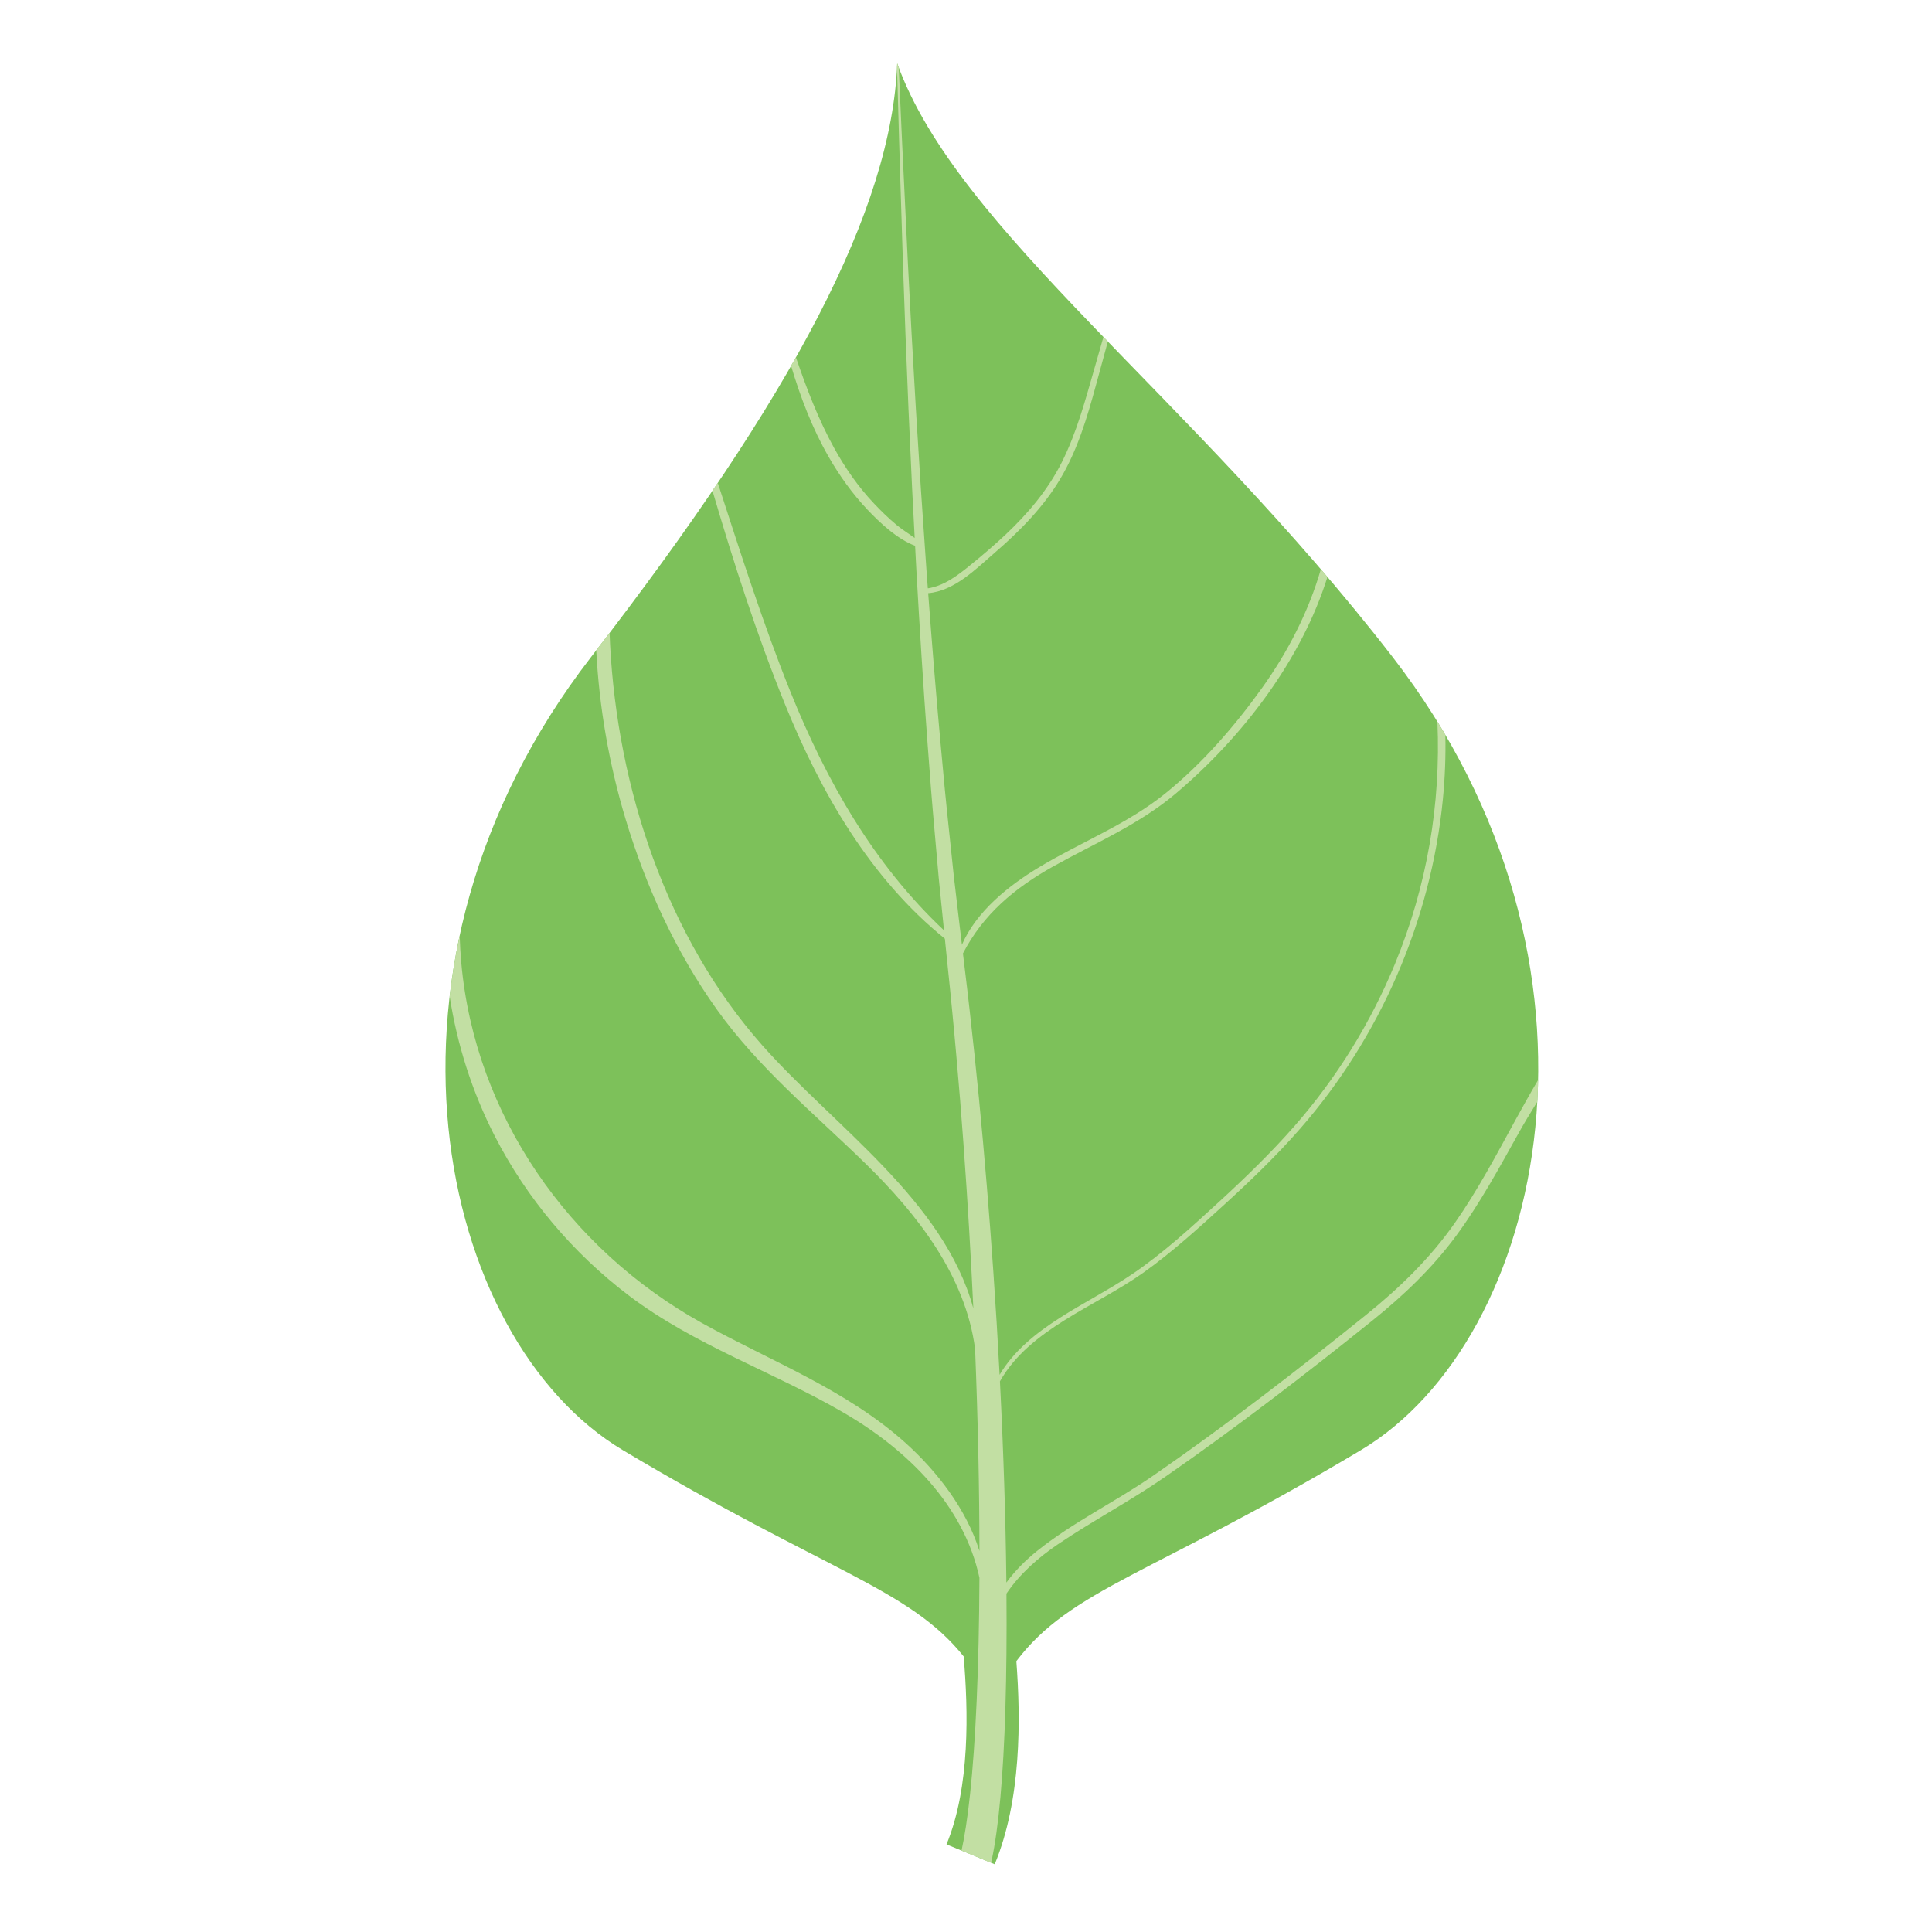 <?xml version="1.0" encoding="UTF-8" standalone="no"?>
<!-- Created with Inkscape (http://www.inkscape.org/) -->

<svg
   xmlns:dc="http://purl.org/dc/elements/1.1/"
   xmlns:cc="http://creativecommons.org/ns#"
   xmlns:rdf="http://www.w3.org/1999/02/22-rdf-syntax-ns#"
   xmlns:svg="http://www.w3.org/2000/svg"
   xmlns="http://www.w3.org/2000/svg"
   xmlns:sodipodi="http://sodipodi.sourceforge.net/DTD/sodipodi-0.dtd"
   xmlns:inkscape="http://www.inkscape.org/namespaces/inkscape"
   width="48"
   height="48"
   viewBox="0 0 48 48"
   id="svg5912"
   version="1.1"
   inkscape:version="0.91 r13725"
   sodipodi:docname="basil.svg">
  <defs
     id="defs5914" />
  <sodipodi:namedview
     id="base"
     pagecolor="#ffffff"
     bordercolor="#666666"
     borderopacity="1.0"
     inkscape:pageopacity="0.0"
     inkscape:pageshadow="2"
     inkscape:zoom="4"
     inkscape:cx="60.5"
     inkscape:cy="1.1368684e-13"
     inkscape:document-units="px"
     inkscape:current-layer="layer1"
     showgrid="false"
     units="px"
     inkscape:window-width="1199"
     inkscape:window-height="711"
     inkscape:window-x="0"
     inkscape:window-y="1"
     inkscape:window-maximized="0" />
  <g
     inkscape:label="Layer 1"
     inkscape:groupmode="layer"
     id="layer1"
     transform="translate(0,-1004.362)">
    <g
       transform="matrix(0.173,0,0,-0.173,32.736,1087.409)"
       id="g5234">
      <g
         transform="translate(-1205.732,-383.857)"
         id="g5506">
        <g
           transform="translate(1216.509,769.535)"
           id="g356">
          <path
             inkscape:connector-curvature="0"
             id="path358"
             style="fill:#7dc15a;fill-opacity:1;fill-rule:nonzero;stroke:none"
             d="M 0,0 C -29.178,37.718 -62.553,61.289 -71.15,85.259 -71.982,64.339 -85.944,37.718 -115.123,0 c -34.111,-44.095 -22.047,-98.013 4.576,-113.902 29.332,-17.506 41.083,-19.828 48.937,-29.614 0.655,-7.735 0.955,-18.723 -2.462,-26.996 l 6.921,-2.858 c 3.837,9.29 3.742,20.804 3.108,29.175 7.86,10.367 19.469,12.389 49.467,30.293 C 22.047,-98.013 34.111,-44.095 0,0" />
        </g>
        <g
           transform="translate(1234.165,703.093)"
           id="g360">
          <path
             inkscape:connector-curvature="0"
             id="path362"
             style="fill:#c2dfa3;fill-opacity:1;fill-rule:nonzero;stroke:none"
             d="m 0,0 c -2.757,-5.038 -5.443,-10.132 -8.743,-14.845 -3.554,-5.075 -7.924,-9.312 -12.734,-13.187 -9.922,-7.992 -20.139,-15.89 -30.628,-23.125 -5.407,-3.729 -11.454,-6.642 -16.585,-10.745 -1.674,-1.339 -3.201,-2.868 -4.444,-4.569 -0.002,0.188 -0.003,0.372 -0.005,0.561 -0.101,8.609 -0.4,18.165 -0.918,28.34 4.251,7.537 13.751,10.741 20.56,15.577 4.148,2.945 7.931,6.399 11.685,9.82 3.811,3.474 7.533,7.06 10.925,10.948 11.461,13.137 18.74,29.869 20.44,47.227 0.301,3.077 0.426,6.171 0.357,9.258 -0.372,0.633 -0.752,1.264 -1.141,1.895 0.519,-11.814 -1.497,-23.633 -6.091,-34.772 -3.497,-8.483 -8.379,-16.39 -14.429,-23.289 -3.403,-3.88 -7.114,-7.474 -10.917,-10.958 -3.97,-3.636 -7.971,-7.324 -12.441,-10.345 -6.467,-4.372 -14.928,-7.567 -18.995,-14.419 -0.251,4.831 -0.552,9.798 -0.904,14.869 -0.558,8.061 -1.241,16.382 -2.061,24.826 -0.421,4.22 -0.858,8.473 -1.346,12.737 -0.24,2.133 -0.489,4.269 -0.754,6.405 -0.066,0.556 -0.133,1.113 -0.199,1.67 2.904,5.611 7.399,9.387 12.966,12.496 6.014,3.359 12.338,6.013 17.644,10.508 9.474,8.023 17.99,19.076 21.738,31.067 -0.316,0.371 -0.631,0.739 -0.948,1.107 -1.75,-6.057 -4.703,-11.828 -8.468,-17.083 -3.943,-5.501 -8.578,-10.84 -13.855,-15.105 -5.526,-4.466 -12.153,-7.001 -18.189,-10.64 -4.317,-2.602 -8.955,-6.302 -11.036,-11.101 -0.138,1.16 -0.276,2.321 -0.415,3.482 -0.251,2.136 -0.502,4.272 -0.752,6.407 -0.224,2.133 -0.447,4.264 -0.67,6.391 -0.215,2.128 -0.456,4.248 -0.649,6.37 -0.196,2.121 -0.392,4.236 -0.587,6.343 -0.671,7.288 -1.245,14.485 -1.771,21.499 3.762,0.312 6.878,3.494 9.604,5.85 3.558,3.074 6.91,6.471 9.341,10.526 2.493,4.159 3.879,8.828 5.143,13.474 0.57,2.094 1.147,4.185 1.712,6.28 -0.212,0.219 -0.423,0.437 -0.633,0.655 -0.428,-1.487 -0.852,-2.976 -1.279,-4.464 -1.313,-4.578 -2.558,-9.261 -4.705,-13.534 -2,-3.984 -4.885,-7.383 -8.118,-10.421 -1.624,-1.526 -3.327,-2.967 -5.055,-4.373 -1.806,-1.469 -3.747,-2.951 -6.061,-3.302 -0.064,0.863 -0.129,1.725 -0.192,2.583 -0.276,4.022 -0.548,7.977 -0.815,11.848 -0.242,3.873 -0.478,7.663 -0.708,11.351 -0.21,3.691 -0.415,7.28 -0.613,10.752 -0.182,3.474 -0.358,6.829 -0.527,10.051 -0.309,6.445 -0.592,12.353 -0.843,17.59 -0.178,3.945 -0.338,7.508 -0.479,10.634 -0.073,0.194 -0.149,0.388 -0.218,0.582 -0.007,-0.166 -0.022,-0.336 -0.03,-0.503 0.089,-3.149 0.192,-6.743 0.305,-10.729 0.164,-5.241 0.349,-11.154 0.55,-17.604 0.116,-3.225 0.236,-6.584 0.361,-10.061 0.14,-3.477 0.285,-7.071 0.434,-10.766 0.169,-3.694 0.342,-7.489 0.52,-11.368 0.122,-2.344 0.246,-4.723 0.371,-7.125 -0.85,0.627 -1.767,1.183 -2.581,1.856 -1.17,0.968 -2.272,2.044 -3.312,3.149 -2.222,2.359 -4.084,5.037 -5.652,7.869 -2.285,4.127 -3.978,8.578 -5.512,13.069 -0.229,-0.406 -0.464,-0.816 -0.698,-1.225 1.355,-4.525 3.023,-8.935 5.404,-13.078 1.557,-2.708 3.397,-5.275 5.545,-7.548 1.789,-1.892 4.297,-4.259 6.865,-5.21 0.062,-1.203 0.125,-2.411 0.189,-3.626 0.457,-8.057 0.967,-16.382 1.603,-24.835 0.161,-2.113 0.322,-4.234 0.483,-6.362 0.158,-2.128 0.364,-4.262 0.544,-6.401 0.188,-2.138 0.377,-4.28 0.566,-6.425 0.215,-2.138 0.43,-4.278 0.646,-6.418 0.04,-0.389 0.079,-0.777 0.119,-1.166 -10.06,9.453 -16.899,21.464 -22.033,34.21 -3.961,9.832 -7.167,19.963 -10.456,30.057 -0.254,-0.377 -0.507,-0.753 -0.764,-1.132 3.064,-10.4 6.392,-20.753 10.454,-30.754 5.115,-12.595 12.212,-24.933 22.921,-33.577 0.139,-1.354 0.277,-2.708 0.415,-4.06 0.229,-2.134 0.441,-4.266 0.645,-6.396 0.417,-4.258 0.782,-8.504 1.131,-12.717 0.677,-8.429 1.221,-16.734 1.643,-24.775 0.091,-1.726 0.175,-3.436 0.255,-5.137 -4.266,15.551 -19.965,26.098 -30.28,37.741 -13.803,15.58 -20.803,36.981 -21.883,57.541 -0.03,0.572 -0.052,1.145 -0.074,1.719 -0.629,-0.825 -1.274,-1.661 -1.918,-2.497 0.423,-8.222 1.857,-16.424 4.226,-24.284 2.918,-9.68 7.218,-19.072 13.106,-27.314 6.036,-8.448 13.984,-14.933 21.356,-22.134 7.427,-7.255 14.333,-16.086 15.72,-26.608 0.414,-10.367 0.614,-20.147 0.627,-29.016 -1.876,6.011 -6.081,11.444 -10.626,15.531 -8.498,7.64 -19.384,11.746 -29.25,17.226 -19.025,10.569 -32.545,29.763 -34.533,51.65 -0.12,1.327 -0.193,2.65 -0.239,3.969 -0.627,-2.923 -1.104,-5.829 -1.438,-8.706 1.073,-6.948 3.235,-13.744 6.465,-20.049 4.598,-8.976 11.226,-16.834 19.26,-22.925 9.421,-7.142 20.682,-10.917 30.824,-16.81 9.252,-5.376 17.284,-13.325 19.532,-23.723 0,-0.049 0,-0.099 0,-0.148 -0.059,-12.86 -0.55,-23.568 -1.344,-30.937 -0.372,-3.518 -0.818,-6.254 -1.226,-8.101 l 4.238,-1.75 c 0.039,0.163 0.079,0.33 0.121,0.505 0.444,2.094 0.886,5.109 1.225,8.918 0.653,7.193 0.965,17.236 0.868,29.235 1.901,2.83 4.597,5.199 7.412,7.1 5.045,3.407 10.442,6.243 15.453,9.719 10.13,7.024 20.022,14.627 29.631,22.347 4.516,3.627 8.673,7.582 12.111,12.259 3.404,4.63 6.147,9.699 8.943,14.707 0.847,1.516 1.755,3.01 2.68,4.5 C 3.169,3.614 3.206,4.657 3.227,5.707 2.116,3.825 1.049,1.918 0,0" />
        </g>
      </g>
    </g>
  </g>
</svg>
